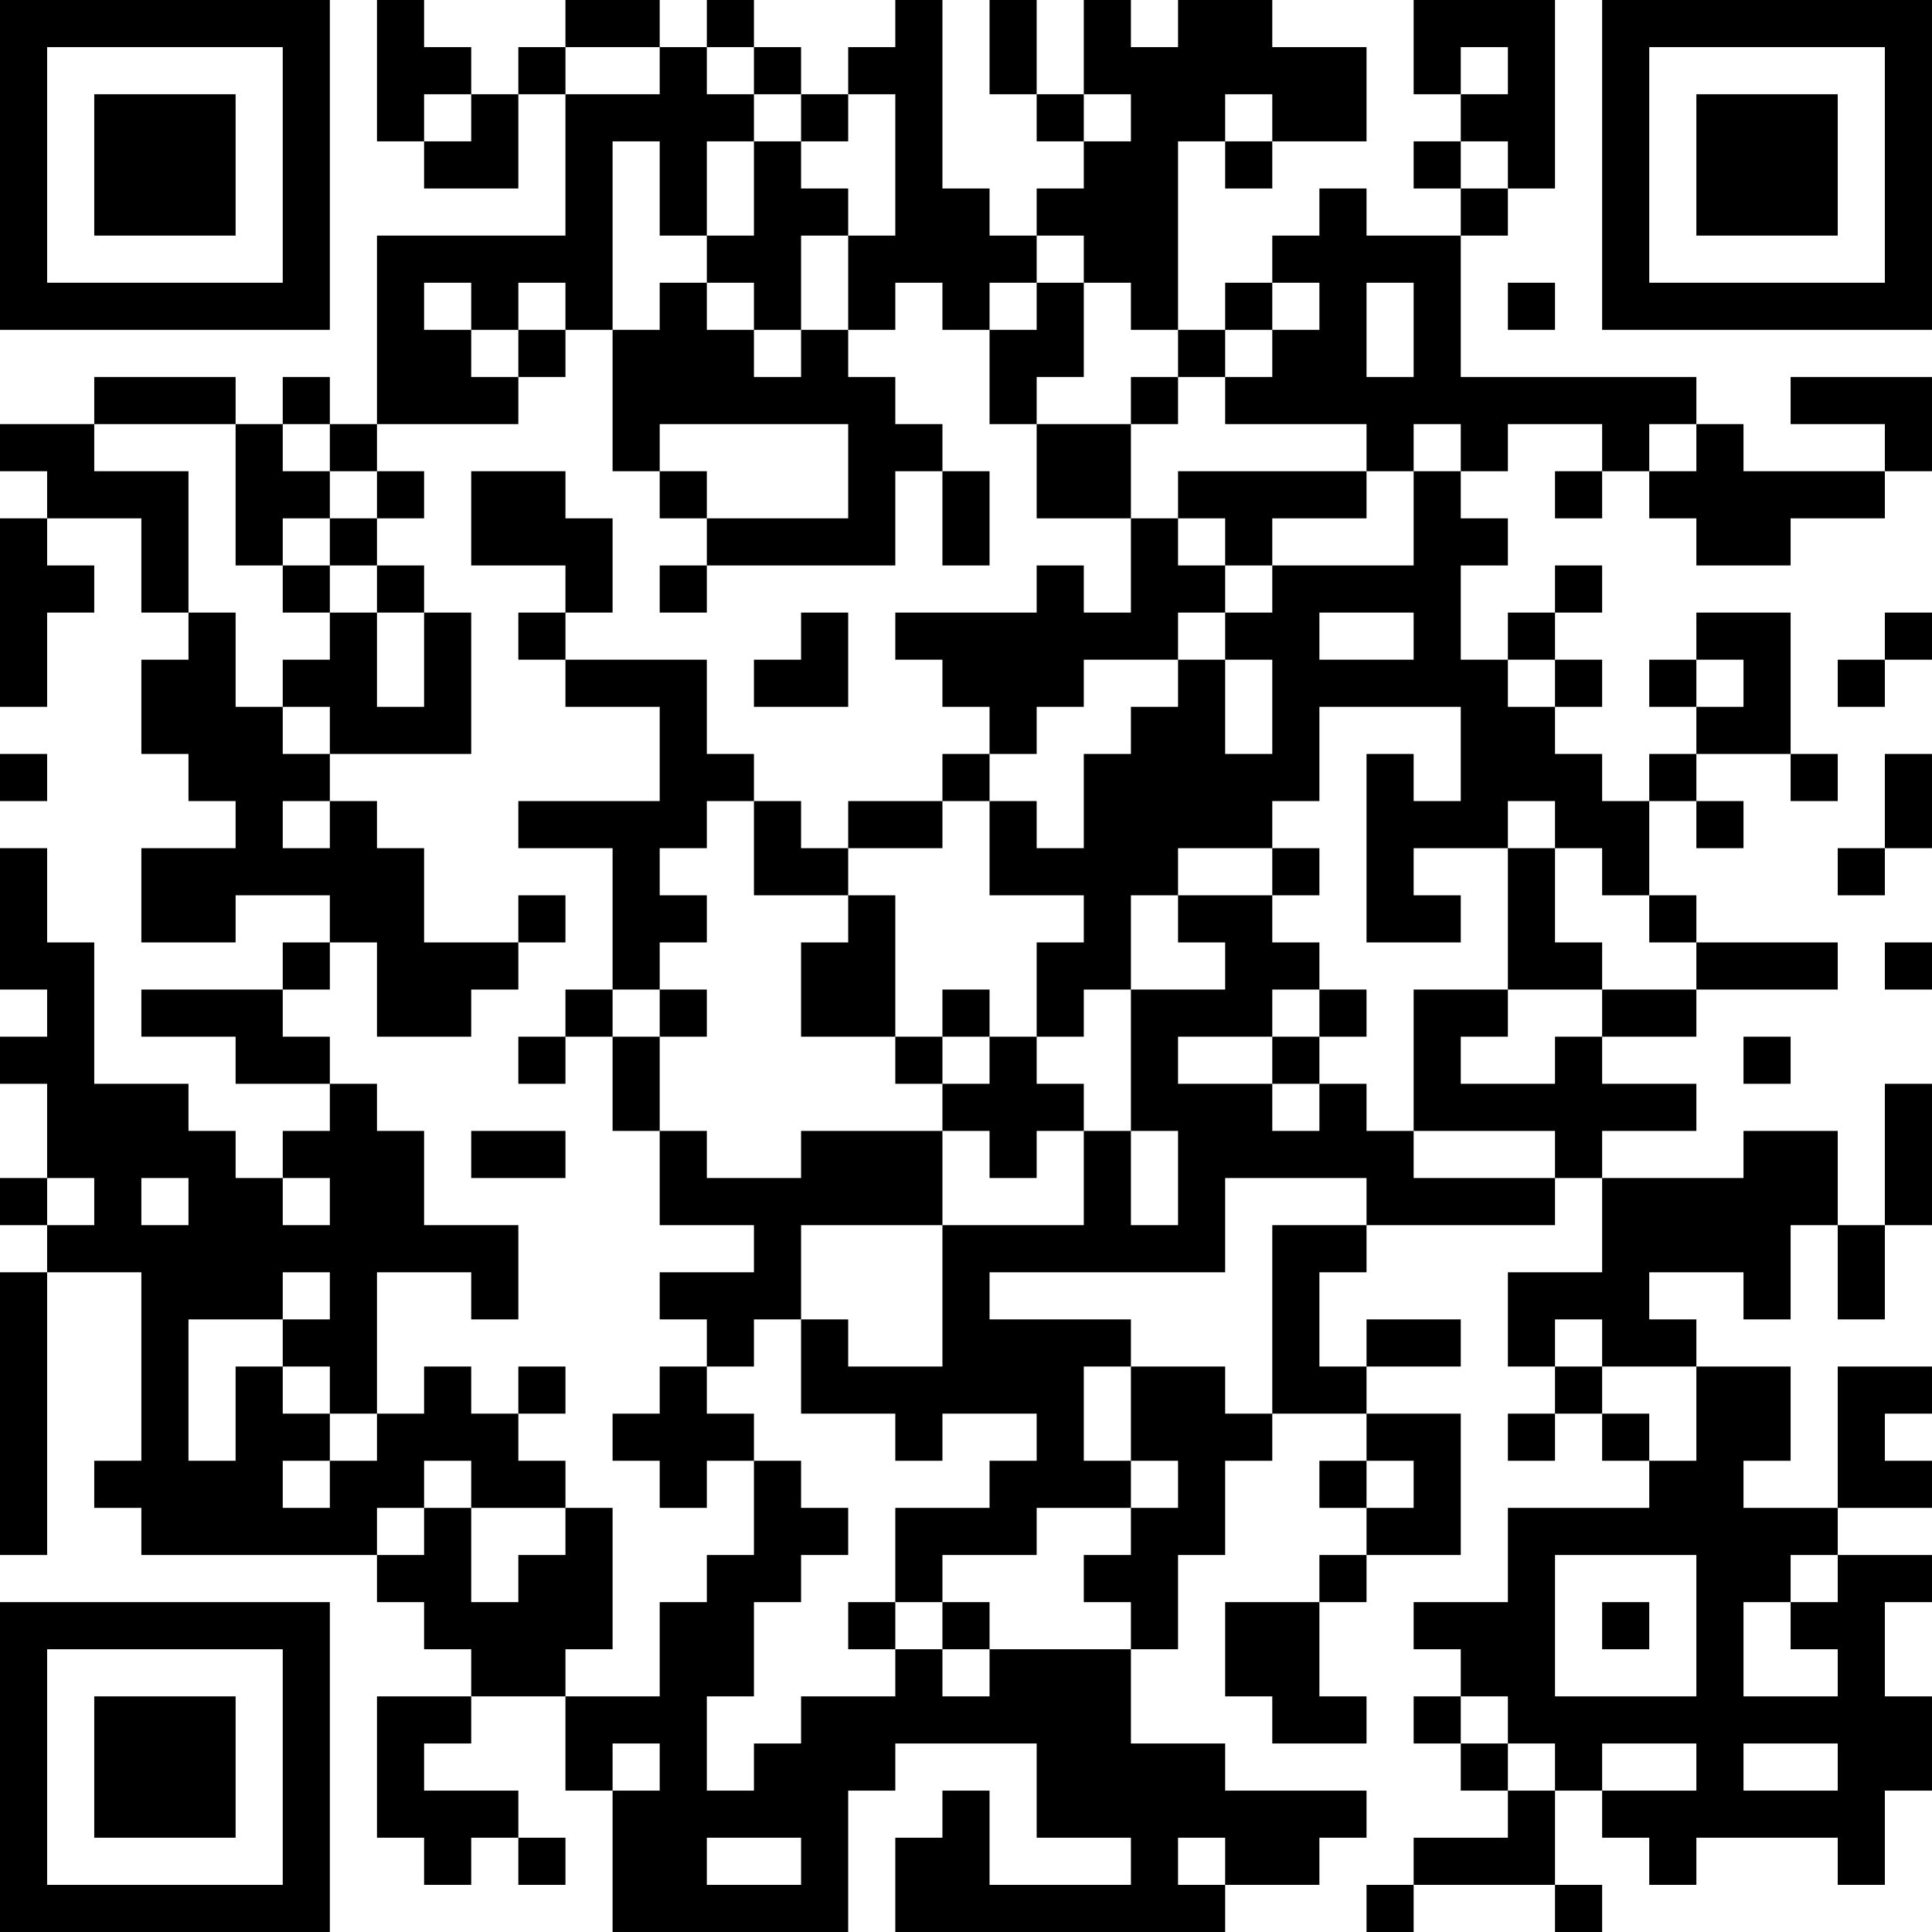 <?xml version="1.0" encoding="UTF-8"?>
<svg xmlns="http://www.w3.org/2000/svg" version="1.1" width="200" height="200" viewBox="0 0 200 200"><rect x="0" y="0" width="200" height="200" fill="#ffffff"/><g transform="scale(4.878)"><g transform="translate(0,0)"><path fill-rule="evenodd" d="M8 0L8 3L9 3L9 4L11 4L11 2L12 2L12 5L8 5L8 9L7 9L7 8L6 8L6 9L5 9L5 8L2 8L2 9L0 9L0 10L1 10L1 11L0 11L0 15L1 15L1 13L2 13L2 12L1 12L1 11L3 11L3 13L4 13L4 14L3 14L3 16L4 16L4 17L5 17L5 18L3 18L3 20L5 20L5 19L7 19L7 20L6 20L6 21L3 21L3 22L5 22L5 23L7 23L7 24L6 24L6 25L5 25L5 24L4 24L4 23L2 23L2 20L1 20L1 18L0 18L0 21L1 21L1 22L0 22L0 23L1 23L1 25L0 25L0 26L1 26L1 27L0 27L0 33L1 33L1 27L3 27L3 31L2 31L2 32L3 32L3 33L8 33L8 34L9 34L9 35L10 35L10 36L8 36L8 39L9 39L9 40L10 40L10 39L11 39L11 40L12 40L12 39L11 39L11 38L9 38L9 37L10 37L10 36L12 36L12 38L13 38L13 41L18 41L18 38L19 38L19 37L22 37L22 39L24 39L24 40L21 40L21 38L20 38L20 39L19 39L19 41L26 41L26 40L28 40L28 39L29 39L29 38L26 38L26 37L24 37L24 35L25 35L25 33L26 33L26 31L27 31L27 30L29 30L29 31L28 31L28 32L29 32L29 33L28 33L28 34L26 34L26 36L27 36L27 37L29 37L29 36L28 36L28 34L29 34L29 33L31 33L31 30L29 30L29 29L31 29L31 28L29 28L29 29L28 29L28 27L29 27L29 26L33 26L33 25L34 25L34 27L32 27L32 29L33 29L33 30L32 30L32 31L33 31L33 30L34 30L34 31L35 31L35 32L32 32L32 34L30 34L30 35L31 35L31 36L30 36L30 37L31 37L31 38L32 38L32 39L30 39L30 40L29 40L29 41L30 41L30 40L33 40L33 41L34 41L34 40L33 40L33 38L34 38L34 39L35 39L35 40L36 40L36 39L39 39L39 40L40 40L40 38L41 38L41 36L40 36L40 34L41 34L41 33L39 33L39 32L41 32L41 31L40 31L40 30L41 30L41 29L39 29L39 32L37 32L37 31L38 31L38 29L36 29L36 28L35 28L35 27L37 27L37 28L38 28L38 26L39 26L39 28L40 28L40 26L41 26L41 23L40 23L40 26L39 26L39 24L37 24L37 25L34 25L34 24L36 24L36 23L34 23L34 22L36 22L36 21L39 21L39 20L36 20L36 19L35 19L35 17L36 17L36 18L37 18L37 17L36 17L36 16L38 16L38 17L39 17L39 16L38 16L38 13L36 13L36 14L35 14L35 15L36 15L36 16L35 16L35 17L34 17L34 16L33 16L33 15L34 15L34 14L33 14L33 13L34 13L34 12L33 12L33 13L32 13L32 14L31 14L31 12L32 12L32 11L31 11L31 10L32 10L32 9L34 9L34 10L33 10L33 11L34 11L34 10L35 10L35 11L36 11L36 12L38 12L38 11L40 11L40 10L41 10L41 8L38 8L38 9L40 9L40 10L37 10L37 9L36 9L36 8L31 8L31 5L32 5L32 4L33 4L33 0L30 0L30 2L31 2L31 3L30 3L30 4L31 4L31 5L29 5L29 4L28 4L28 5L27 5L27 6L26 6L26 7L25 7L25 3L26 3L26 4L27 4L27 3L29 3L29 1L27 1L27 0L25 0L25 1L24 1L24 0L23 0L23 2L22 2L22 0L21 0L21 2L22 2L22 3L23 3L23 4L22 4L22 5L21 5L21 4L20 4L20 0L19 0L19 1L18 1L18 2L17 2L17 1L16 1L16 0L15 0L15 1L14 1L14 0L12 0L12 1L11 1L11 2L10 2L10 1L9 1L9 0ZM12 1L12 2L14 2L14 1ZM15 1L15 2L16 2L16 3L15 3L15 5L14 5L14 3L13 3L13 7L12 7L12 6L11 6L11 7L10 7L10 6L9 6L9 7L10 7L10 8L11 8L11 9L8 9L8 10L7 10L7 9L6 9L6 10L7 10L7 11L6 11L6 12L5 12L5 9L2 9L2 10L4 10L4 13L5 13L5 15L6 15L6 16L7 16L7 17L6 17L6 18L7 18L7 17L8 17L8 18L9 18L9 20L11 20L11 21L10 21L10 22L8 22L8 20L7 20L7 21L6 21L6 22L7 22L7 23L8 23L8 24L9 24L9 26L11 26L11 28L10 28L10 27L8 27L8 30L7 30L7 29L6 29L6 28L7 28L7 27L6 27L6 28L4 28L4 31L5 31L5 29L6 29L6 30L7 30L7 31L6 31L6 32L7 32L7 31L8 31L8 30L9 30L9 29L10 29L10 30L11 30L11 31L12 31L12 32L10 32L10 31L9 31L9 32L8 32L8 33L9 33L9 32L10 32L10 34L11 34L11 33L12 33L12 32L13 32L13 35L12 35L12 36L14 36L14 34L15 34L15 33L16 33L16 31L17 31L17 32L18 32L18 33L17 33L17 34L16 34L16 36L15 36L15 38L16 38L16 37L17 37L17 36L19 36L19 35L20 35L20 36L21 36L21 35L24 35L24 34L23 34L23 33L24 33L24 32L25 32L25 31L24 31L24 29L26 29L26 30L27 30L27 26L29 26L29 25L26 25L26 27L21 27L21 28L24 28L24 29L23 29L23 31L24 31L24 32L22 32L22 33L20 33L20 34L19 34L19 32L21 32L21 31L22 31L22 30L20 30L20 31L19 31L19 30L17 30L17 28L18 28L18 29L20 29L20 26L23 26L23 24L24 24L24 26L25 26L25 24L24 24L24 21L26 21L26 20L25 20L25 19L27 19L27 20L28 20L28 21L27 21L27 22L25 22L25 23L27 23L27 24L28 24L28 23L29 23L29 24L30 24L30 25L33 25L33 24L30 24L30 21L32 21L32 22L31 22L31 23L33 23L33 22L34 22L34 21L36 21L36 20L35 20L35 19L34 19L34 18L33 18L33 17L32 17L32 18L30 18L30 19L31 19L31 20L29 20L29 16L30 16L30 17L31 17L31 15L28 15L28 17L27 17L27 18L25 18L25 19L24 19L24 21L23 21L23 22L22 22L22 20L23 20L23 19L21 19L21 17L22 17L22 18L23 18L23 16L24 16L24 15L25 15L25 14L26 14L26 16L27 16L27 14L26 14L26 13L27 13L27 12L30 12L30 10L31 10L31 9L30 9L30 10L29 10L29 9L26 9L26 8L27 8L27 7L28 7L28 6L27 6L27 7L26 7L26 8L25 8L25 7L24 7L24 6L23 6L23 5L22 5L22 6L21 6L21 7L20 7L20 6L19 6L19 7L18 7L18 5L19 5L19 2L18 2L18 3L17 3L17 2L16 2L16 1ZM31 1L31 2L32 2L32 1ZM9 2L9 3L10 3L10 2ZM23 2L23 3L24 3L24 2ZM26 2L26 3L27 3L27 2ZM16 3L16 5L15 5L15 6L14 6L14 7L13 7L13 10L14 10L14 11L15 11L15 12L14 12L14 13L15 13L15 12L19 12L19 10L20 10L20 12L21 12L21 10L20 10L20 9L19 9L19 8L18 8L18 7L17 7L17 5L18 5L18 4L17 4L17 3ZM31 3L31 4L32 4L32 3ZM15 6L15 7L16 7L16 8L17 8L17 7L16 7L16 6ZM22 6L22 7L21 7L21 9L22 9L22 11L24 11L24 13L23 13L23 12L22 12L22 13L19 13L19 14L20 14L20 15L21 15L21 16L20 16L20 17L18 17L18 18L17 18L17 17L16 17L16 16L15 16L15 14L12 14L12 13L13 13L13 11L12 11L12 10L10 10L10 12L12 12L12 13L11 13L11 14L12 14L12 15L14 15L14 17L11 17L11 18L13 18L13 21L12 21L12 22L11 22L11 23L12 23L12 22L13 22L13 24L14 24L14 26L16 26L16 27L14 27L14 28L15 28L15 29L14 29L14 30L13 30L13 31L14 31L14 32L15 32L15 31L16 31L16 30L15 30L15 29L16 29L16 28L17 28L17 26L20 26L20 24L21 24L21 25L22 25L22 24L23 24L23 23L22 23L22 22L21 22L21 21L20 21L20 22L19 22L19 19L18 19L18 18L20 18L20 17L21 17L21 16L22 16L22 15L23 15L23 14L25 14L25 13L26 13L26 12L27 12L27 11L29 11L29 10L25 10L25 11L24 11L24 9L25 9L25 8L24 8L24 9L22 9L22 8L23 8L23 6ZM29 6L29 8L30 8L30 6ZM32 6L32 7L33 7L33 6ZM11 7L11 8L12 8L12 7ZM14 9L14 10L15 10L15 11L18 11L18 9ZM35 9L35 10L36 10L36 9ZM8 10L8 11L7 11L7 12L6 12L6 13L7 13L7 14L6 14L6 15L7 15L7 16L10 16L10 13L9 13L9 12L8 12L8 11L9 11L9 10ZM25 11L25 12L26 12L26 11ZM7 12L7 13L8 13L8 15L9 15L9 13L8 13L8 12ZM17 13L17 14L16 14L16 15L18 15L18 13ZM28 13L28 14L30 14L30 13ZM40 13L40 14L39 14L39 15L40 15L40 14L41 14L41 13ZM32 14L32 15L33 15L33 14ZM36 14L36 15L37 15L37 14ZM0 16L0 17L1 17L1 16ZM40 16L40 18L39 18L39 19L40 19L40 18L41 18L41 16ZM15 17L15 18L14 18L14 19L15 19L15 20L14 20L14 21L13 21L13 22L14 22L14 24L15 24L15 25L17 25L17 24L20 24L20 23L21 23L21 22L20 22L20 23L19 23L19 22L17 22L17 20L18 20L18 19L16 19L16 17ZM27 18L27 19L28 19L28 18ZM32 18L32 21L34 21L34 20L33 20L33 18ZM11 19L11 20L12 20L12 19ZM40 20L40 21L41 21L41 20ZM14 21L14 22L15 22L15 21ZM28 21L28 22L27 22L27 23L28 23L28 22L29 22L29 21ZM37 22L37 23L38 23L38 22ZM10 24L10 25L12 25L12 24ZM1 25L1 26L2 26L2 25ZM3 25L3 26L4 26L4 25ZM6 25L6 26L7 26L7 25ZM33 28L33 29L34 29L34 30L35 30L35 31L36 31L36 29L34 29L34 28ZM11 29L11 30L12 30L12 29ZM29 31L29 32L30 32L30 31ZM33 33L33 36L36 36L36 33ZM38 33L38 34L37 34L37 36L39 36L39 35L38 35L38 34L39 34L39 33ZM18 34L18 35L19 35L19 34ZM20 34L20 35L21 35L21 34ZM34 34L34 35L35 35L35 34ZM31 36L31 37L32 37L32 38L33 38L33 37L32 37L32 36ZM13 37L13 38L14 38L14 37ZM34 37L34 38L36 38L36 37ZM37 37L37 38L39 38L39 37ZM15 39L15 40L17 40L17 39ZM25 39L25 40L26 40L26 39ZM0 0L0 7L7 7L7 0ZM1 1L1 6L6 6L6 1ZM2 2L2 5L5 5L5 2ZM34 0L34 7L41 7L41 0ZM35 1L35 6L40 6L40 1ZM36 2L36 5L39 5L39 2ZM0 34L0 41L7 41L7 34ZM1 35L1 40L6 40L6 35ZM2 36L2 39L5 39L5 36Z" fill="#000000"/></g></g></svg>
